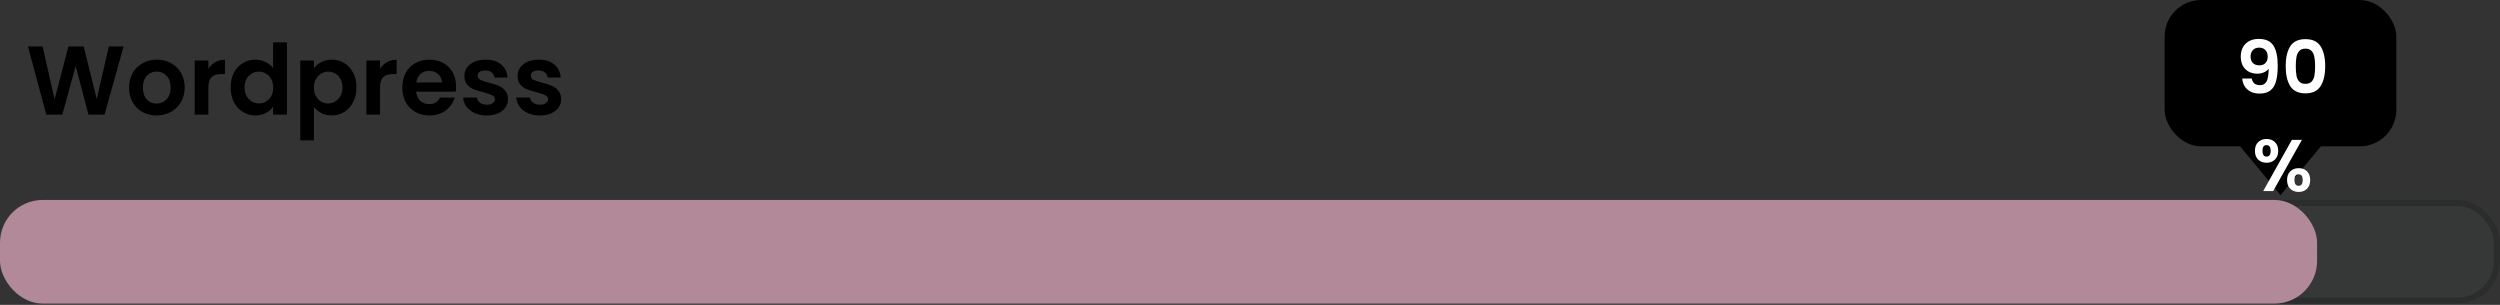 <svg width="410" height="50" viewBox="0 0 410 50" fill="none" xmlns="http://www.w3.org/2000/svg">
<rect x="0" y="0" width="410" height="50" fill="#333333" stroke="none"/>
<rect y="32.79" width="410" height="17" rx="7" fill="#7FB5BC" fill-opacity="0.04"/>
<rect x="0.5" y="33.29" width="409" height="16" rx="6.5" stroke="black" stroke-opacity="0.2"/>
<rect y="32.79" width="380" height="17" rx="7" fill="#B28998"/>
<rect x="355" width="38" height="24" rx="6" fill="black"/>
<path d="M374 32L386.413 17H361.587L374 32Z" fill="black"/>
<path d="M369.286 12.874C369.35 13.226 369.494 13.498 369.718 13.69C369.95 13.874 370.258 13.966 370.642 13.966C371.138 13.966 371.498 13.762 371.722 13.354C371.946 12.938 372.058 12.242 372.058 11.266C371.874 11.522 371.614 11.722 371.278 11.866C370.95 12.01 370.594 12.082 370.21 12.082C369.698 12.082 369.234 11.978 368.818 11.77C368.41 11.554 368.086 11.238 367.846 10.822C367.606 10.398 367.486 9.886 367.486 9.286C367.486 8.398 367.75 7.694 368.278 7.174C368.806 6.646 369.526 6.382 370.438 6.382C371.574 6.382 372.374 6.746 372.838 7.474C373.31 8.202 373.546 9.298 373.546 10.762C373.546 11.802 373.454 12.654 373.27 13.318C373.094 13.982 372.786 14.486 372.346 14.83C371.914 15.174 371.322 15.346 370.57 15.346C369.978 15.346 369.474 15.234 369.058 15.01C368.642 14.778 368.322 14.478 368.098 14.11C367.882 13.734 367.758 13.322 367.726 12.874H369.286ZM370.558 10.714C370.974 10.714 371.302 10.586 371.542 10.33C371.782 10.074 371.902 9.73 371.902 9.298C371.902 8.826 371.774 8.462 371.518 8.206C371.27 7.942 370.93 7.81 370.498 7.81C370.066 7.81 369.722 7.946 369.466 8.218C369.218 8.482 369.094 8.834 369.094 9.274C369.094 9.698 369.214 10.046 369.454 10.318C369.702 10.582 370.07 10.714 370.558 10.714ZM374.853 10.846C374.853 9.462 375.101 8.378 375.597 7.594C376.101 6.81 376.933 6.418 378.093 6.418C379.253 6.418 380.081 6.81 380.577 7.594C381.081 8.378 381.333 9.462 381.333 10.846C381.333 12.238 381.081 13.33 380.577 14.122C380.081 14.914 379.253 15.31 378.093 15.31C376.933 15.31 376.101 14.914 375.597 14.122C375.101 13.33 374.853 12.238 374.853 10.846ZM379.677 10.846C379.677 10.254 379.637 9.758 379.557 9.358C379.485 8.95 379.333 8.618 379.101 8.362C378.877 8.106 378.541 7.978 378.093 7.978C377.645 7.978 377.305 8.106 377.073 8.362C376.849 8.618 376.697 8.95 376.617 9.358C376.545 9.758 376.509 10.254 376.509 10.846C376.509 11.454 376.545 11.966 376.617 12.382C376.689 12.79 376.841 13.122 377.073 13.378C377.305 13.626 377.645 13.75 378.093 13.75C378.541 13.75 378.881 13.626 379.113 13.378C379.345 13.122 379.497 12.79 379.569 12.382C379.641 11.966 379.677 11.454 379.677 10.846ZM369.81 24.734C369.81 24.126 369.986 23.65 370.338 23.306C370.698 22.962 371.158 22.79 371.718 22.79C372.278 22.79 372.734 22.962 373.086 23.306C373.446 23.65 373.626 24.126 373.626 24.734C373.626 25.35 373.446 25.83 373.086 26.174C372.734 26.518 372.278 26.69 371.718 26.69C371.158 26.69 370.698 26.518 370.338 26.174C369.986 25.83 369.81 25.35 369.81 24.734ZM377.514 22.934L372.798 31.334H371.166L375.87 22.934H377.514ZM371.706 23.798C371.266 23.798 371.046 24.11 371.046 24.734C371.046 25.366 371.266 25.682 371.706 25.682C371.922 25.682 372.09 25.606 372.21 25.454C372.33 25.294 372.39 25.054 372.39 24.734C372.39 24.11 372.162 23.798 371.706 23.798ZM375.078 29.522C375.078 28.906 375.254 28.43 375.606 28.094C375.966 27.75 376.426 27.578 376.986 27.578C377.546 27.578 377.998 27.75 378.342 28.094C378.694 28.43 378.87 28.906 378.87 29.522C378.87 30.138 378.694 30.618 378.342 30.962C377.998 31.306 377.546 31.478 376.986 31.478C376.418 31.478 375.958 31.306 375.606 30.962C375.254 30.618 375.078 30.138 375.078 29.522ZM376.974 28.586C376.518 28.586 376.29 28.898 376.29 29.522C376.29 30.154 376.518 30.47 376.974 30.47C377.422 30.47 377.646 30.154 377.646 29.522C377.646 28.898 377.422 28.586 376.974 28.586Z" fill="white"/>
<path d="M20.266 7.622L17.146 18.79H14.506L12.41 10.838L10.218 18.79L7.594 18.806L4.586 7.622H6.986L8.954 16.294L11.226 7.622H13.722L15.866 16.246L17.85 7.622H20.266ZM25.665 18.934C24.812 18.934 24.044 18.747 23.361 18.374C22.678 17.99 22.14 17.451 21.745 16.758C21.361 16.064 21.169 15.264 21.169 14.358C21.169 13.451 21.366 12.651 21.761 11.958C22.166 11.264 22.716 10.731 23.409 10.358C24.102 9.974 24.876 9.782 25.729 9.782C26.582 9.782 27.356 9.974 28.049 10.358C28.742 10.731 29.286 11.264 29.681 11.958C30.086 12.651 30.289 13.451 30.289 14.358C30.289 15.264 30.081 16.064 29.665 16.758C29.26 17.451 28.705 17.99 28.001 18.374C27.308 18.747 26.529 18.934 25.665 18.934ZM25.665 16.982C26.07 16.982 26.449 16.886 26.801 16.694C27.164 16.491 27.452 16.192 27.665 15.798C27.878 15.403 27.985 14.923 27.985 14.358C27.985 13.515 27.761 12.87 27.313 12.422C26.876 11.963 26.337 11.734 25.697 11.734C25.057 11.734 24.518 11.963 24.081 12.422C23.654 12.87 23.441 13.515 23.441 14.358C23.441 15.2 23.649 15.851 24.065 16.31C24.492 16.758 25.025 16.982 25.665 16.982ZM34.172 11.302C34.46 10.832 34.834 10.464 35.292 10.198C35.761 9.931 36.295 9.798 36.892 9.798V12.15H36.3C35.596 12.15 35.063 12.315 34.7 12.646C34.348 12.976 34.172 13.552 34.172 14.374V18.79H31.932V9.926H34.172V11.302ZM37.825 14.326C37.825 13.43 38.001 12.635 38.353 11.942C38.715 11.248 39.206 10.715 39.825 10.342C40.444 9.968 41.132 9.782 41.889 9.782C42.465 9.782 43.014 9.91 43.537 10.166C44.059 10.411 44.475 10.742 44.785 11.158V6.95H47.057V18.79H44.785V17.478C44.508 17.915 44.118 18.267 43.617 18.534C43.115 18.8 42.534 18.934 41.873 18.934C41.126 18.934 40.444 18.742 39.825 18.358C39.206 17.974 38.715 17.435 38.353 16.742C38.001 16.038 37.825 15.232 37.825 14.326ZM44.801 14.358C44.801 13.814 44.694 13.35 44.481 12.966C44.267 12.571 43.98 12.272 43.617 12.07C43.254 11.856 42.865 11.75 42.449 11.75C42.033 11.75 41.649 11.851 41.297 12.054C40.945 12.256 40.657 12.555 40.433 12.95C40.219 13.334 40.113 13.792 40.113 14.326C40.113 14.859 40.219 15.328 40.433 15.734C40.657 16.128 40.945 16.432 41.297 16.646C41.66 16.859 42.044 16.966 42.449 16.966C42.865 16.966 43.254 16.864 43.617 16.662C43.98 16.448 44.267 16.15 44.481 15.766C44.694 15.371 44.801 14.902 44.801 14.358ZM51.485 11.206C51.773 10.8 52.167 10.464 52.669 10.198C53.181 9.92 53.762 9.782 54.413 9.782C55.17 9.782 55.853 9.968 56.461 10.342C57.079 10.715 57.565 11.248 57.917 11.942C58.279 12.624 58.461 13.419 58.461 14.326C58.461 15.232 58.279 16.038 57.917 16.742C57.565 17.435 57.079 17.974 56.461 18.358C55.853 18.742 55.17 18.934 54.413 18.934C53.762 18.934 53.186 18.8 52.685 18.534C52.194 18.267 51.794 17.931 51.485 17.526V23.014H49.245V9.926H51.485V11.206ZM56.173 14.326C56.173 13.792 56.061 13.334 55.837 12.95C55.623 12.555 55.335 12.256 54.973 12.054C54.621 11.851 54.237 11.75 53.821 11.75C53.415 11.75 53.031 11.856 52.669 12.07C52.317 12.272 52.029 12.571 51.805 12.966C51.591 13.36 51.485 13.824 51.485 14.358C51.485 14.891 51.591 15.355 51.805 15.75C52.029 16.144 52.317 16.448 52.669 16.662C53.031 16.864 53.415 16.966 53.821 16.966C54.237 16.966 54.621 16.859 54.973 16.646C55.335 16.432 55.623 16.128 55.837 15.734C56.061 15.339 56.173 14.87 56.173 14.326ZM62.328 11.302C62.616 10.832 62.99 10.464 63.448 10.198C63.918 9.931 64.451 9.798 65.048 9.798V12.15H64.456C63.752 12.15 63.219 12.315 62.856 12.646C62.504 12.976 62.328 13.552 62.328 14.374V18.79H60.088V9.926H62.328V11.302ZM74.797 14.166C74.797 14.486 74.776 14.774 74.733 15.03H68.253C68.306 15.67 68.531 16.171 68.925 16.534C69.32 16.896 69.805 17.078 70.381 17.078C71.213 17.078 71.805 16.72 72.157 16.006H74.573C74.317 16.859 73.826 17.563 73.101 18.118C72.376 18.662 71.485 18.934 70.429 18.934C69.576 18.934 68.808 18.747 68.125 18.374C67.453 17.99 66.925 17.451 66.541 16.758C66.168 16.064 65.981 15.264 65.981 14.358C65.981 13.44 66.168 12.635 66.541 11.942C66.915 11.248 67.437 10.715 68.109 10.342C68.781 9.968 69.555 9.782 70.429 9.782C71.272 9.782 72.024 9.963 72.685 10.326C73.357 10.688 73.874 11.206 74.237 11.878C74.611 12.539 74.797 13.302 74.797 14.166ZM72.477 13.526C72.466 12.95 72.258 12.491 71.853 12.15C71.448 11.798 70.952 11.622 70.365 11.622C69.811 11.622 69.341 11.792 68.957 12.134C68.584 12.464 68.355 12.928 68.269 13.526H72.477ZM79.824 18.934C79.099 18.934 78.448 18.806 77.872 18.55C77.296 18.283 76.838 17.926 76.496 17.478C76.165 17.03 75.984 16.534 75.952 15.99H78.208C78.251 16.331 78.416 16.614 78.704 16.838C79.003 17.062 79.371 17.174 79.808 17.174C80.235 17.174 80.566 17.088 80.8 16.918C81.046 16.747 81.168 16.528 81.168 16.262C81.168 15.974 81.019 15.76 80.72 15.622C80.432 15.472 79.968 15.312 79.328 15.142C78.667 14.982 78.123 14.816 77.696 14.646C77.28 14.475 76.918 14.214 76.608 13.862C76.309 13.51 76.16 13.035 76.16 12.438C76.16 11.947 76.299 11.499 76.576 11.094C76.864 10.688 77.269 10.368 77.792 10.134C78.326 9.899 78.95 9.782 79.664 9.782C80.72 9.782 81.563 10.048 82.192 10.582C82.822 11.104 83.168 11.814 83.232 12.71H81.088C81.056 12.358 80.907 12.08 80.64 11.878C80.384 11.664 80.037 11.558 79.6 11.558C79.195 11.558 78.88 11.632 78.656 11.782C78.443 11.931 78.336 12.139 78.336 12.406C78.336 12.704 78.486 12.934 78.784 13.094C79.083 13.243 79.547 13.398 80.176 13.558C80.816 13.718 81.344 13.883 81.76 14.054C82.176 14.224 82.534 14.491 82.832 14.854C83.141 15.206 83.302 15.675 83.312 16.262C83.312 16.774 83.168 17.232 82.88 17.638C82.603 18.043 82.198 18.363 81.664 18.598C81.141 18.822 80.528 18.934 79.824 18.934ZM88.543 18.934C87.817 18.934 87.167 18.806 86.591 18.55C86.015 18.283 85.556 17.926 85.215 17.478C84.884 17.03 84.703 16.534 84.671 15.99H86.927C86.969 16.331 87.135 16.614 87.423 16.838C87.722 17.062 88.09 17.174 88.527 17.174C88.954 17.174 89.284 17.088 89.519 16.918C89.764 16.747 89.887 16.528 89.887 16.262C89.887 15.974 89.737 15.76 89.439 15.622C89.151 15.472 88.687 15.312 88.047 15.142C87.385 14.982 86.841 14.816 86.415 14.646C85.999 14.475 85.636 14.214 85.327 13.862C85.028 13.51 84.879 13.035 84.879 12.438C84.879 11.947 85.017 11.499 85.295 11.094C85.583 10.688 85.988 10.368 86.511 10.134C87.044 9.899 87.668 9.782 88.383 9.782C89.439 9.782 90.281 10.048 90.911 10.582C91.54 11.104 91.887 11.814 91.951 12.71H89.807C89.775 12.358 89.626 12.08 89.359 11.878C89.103 11.664 88.756 11.558 88.319 11.558C87.913 11.558 87.599 11.632 87.375 11.782C87.162 11.931 87.055 12.139 87.055 12.406C87.055 12.704 87.204 12.934 87.503 13.094C87.802 13.243 88.266 13.398 88.895 13.558C89.535 13.718 90.063 13.883 90.479 14.054C90.895 14.224 91.252 14.491 91.551 14.854C91.86 15.206 92.02 15.675 92.031 16.262C92.031 16.774 91.887 17.232 91.599 17.638C91.322 18.043 90.916 18.363 90.383 18.598C89.86 18.822 89.247 18.934 88.543 18.934Z" fill="black"/>
</svg>
